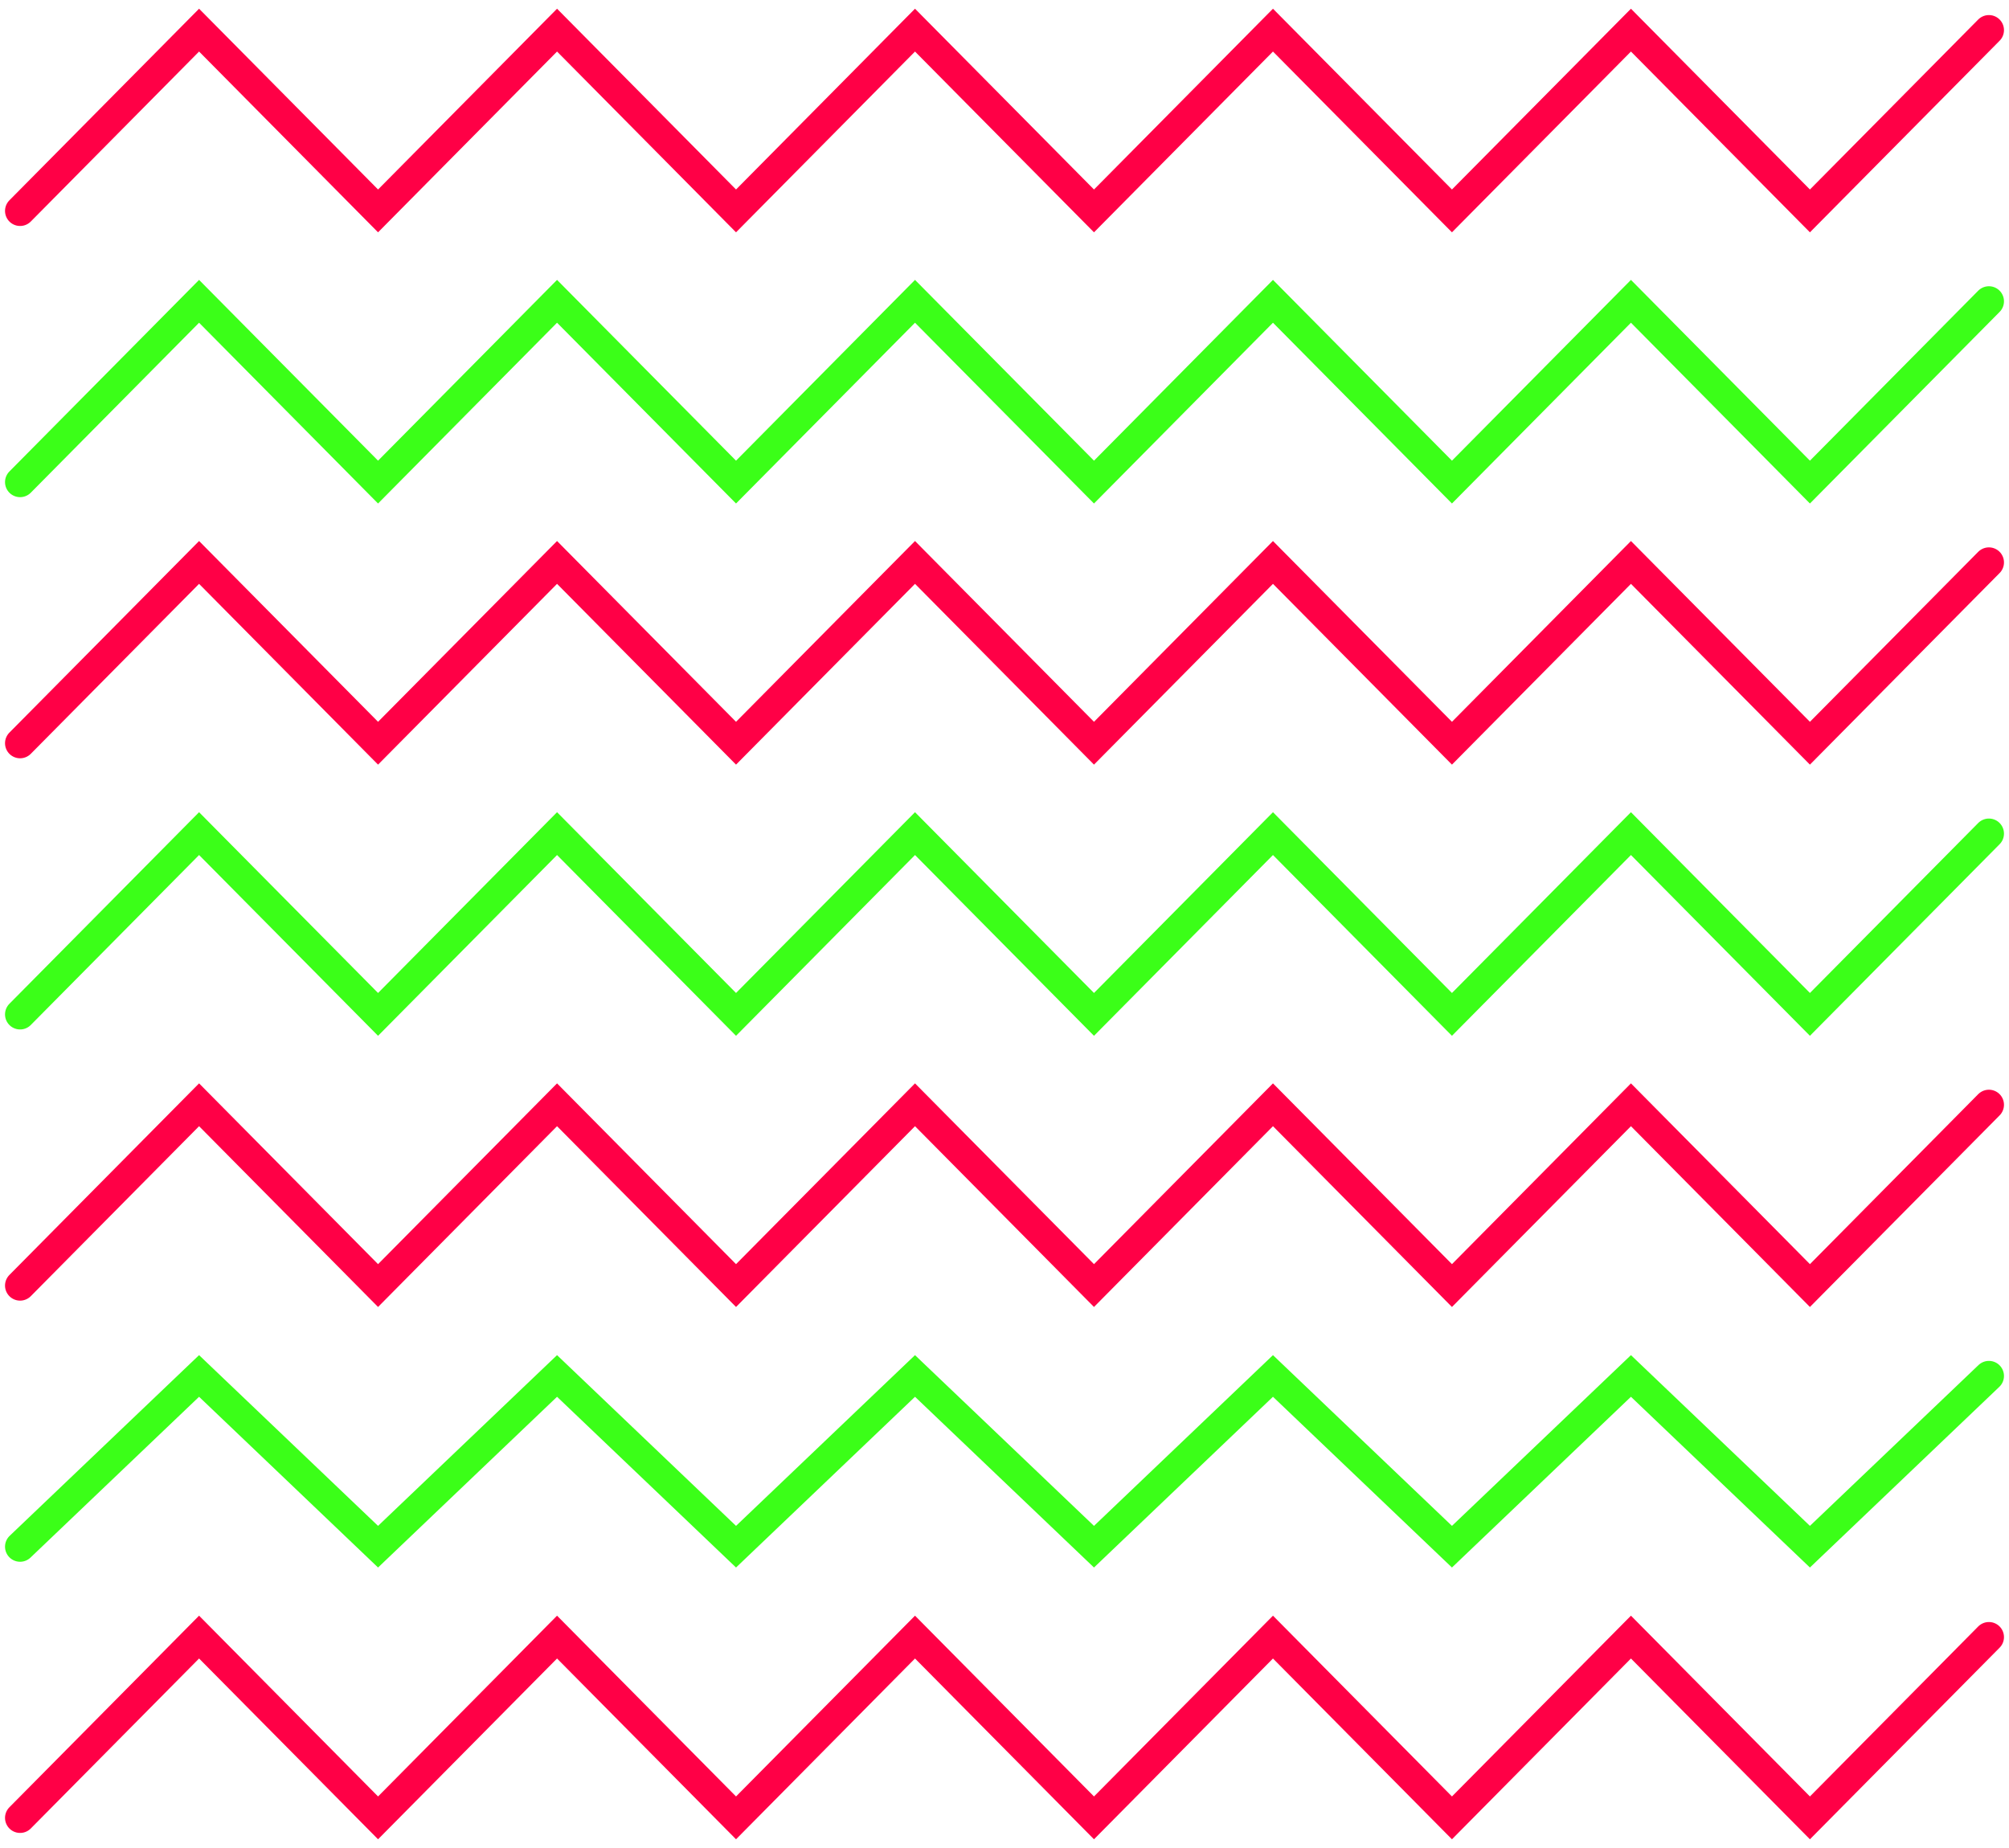 <svg width="200" height="184" viewBox="0 0 200 184" fill="none" xmlns="http://www.w3.org/2000/svg">
<g id="Waves">
<path id="Vector 3" d="M2 21L19.818 3L37.636 21L55.455 3L73.273 21L91.091 3L108.909 21L126.727 3L144.545 21L162.364 3L180.182 21L198 3" stroke="#FF0046" stroke-width="3" stroke-linecap="round"/>
<path id="Vector 4" d="M2 48L19.818 30L37.636 48L55.455 30L73.273 48L91.091 30L108.909 48L126.727 30L144.545 48L162.364 30L180.182 48L198 30" stroke="#3BFF18" stroke-width="3" stroke-linecap="round"/>
<path id="Vector 5" d="M2 74L19.818 56L37.636 74L55.455 56L73.273 74L91.091 56L108.909 74L126.727 56L144.545 74L162.364 56L180.182 74L198 56" stroke="#FF0046" stroke-width="3" stroke-linecap="round"/>
<path id="Vector 6" d="M2 101L19.818 83L37.636 101L55.455 83L73.273 101L91.091 83L108.909 101L126.727 83L144.545 101L162.364 83L180.182 101L198 83" stroke="#3BFF18" stroke-width="3" stroke-linecap="round"/>
<path id="Vector 7" d="M2 128L19.818 110L37.636 128L55.455 110L73.273 128L91.091 110L108.909 128L126.727 110L144.545 128L162.364 110L180.182 128L198 110" stroke="#FF0046" stroke-width="3" stroke-linecap="round"/>
<path id="Vector 8" d="M2 154L19.818 137L37.636 154L55.455 137L73.273 154L91.091 137L108.909 154L126.727 137L144.545 154L162.364 137L180.182 154L198 137" stroke="#3BFF18" stroke-width="3" stroke-linecap="round"/>
<path id="Vector 9" d="M2 181L19.818 163L37.636 181L55.455 163L73.273 181L91.091 163L108.909 181L126.727 163L144.545 181L162.364 163L180.182 181L198 163" stroke="#FF0046" stroke-width="3" stroke-linecap="round"/>
</g>
</svg>
